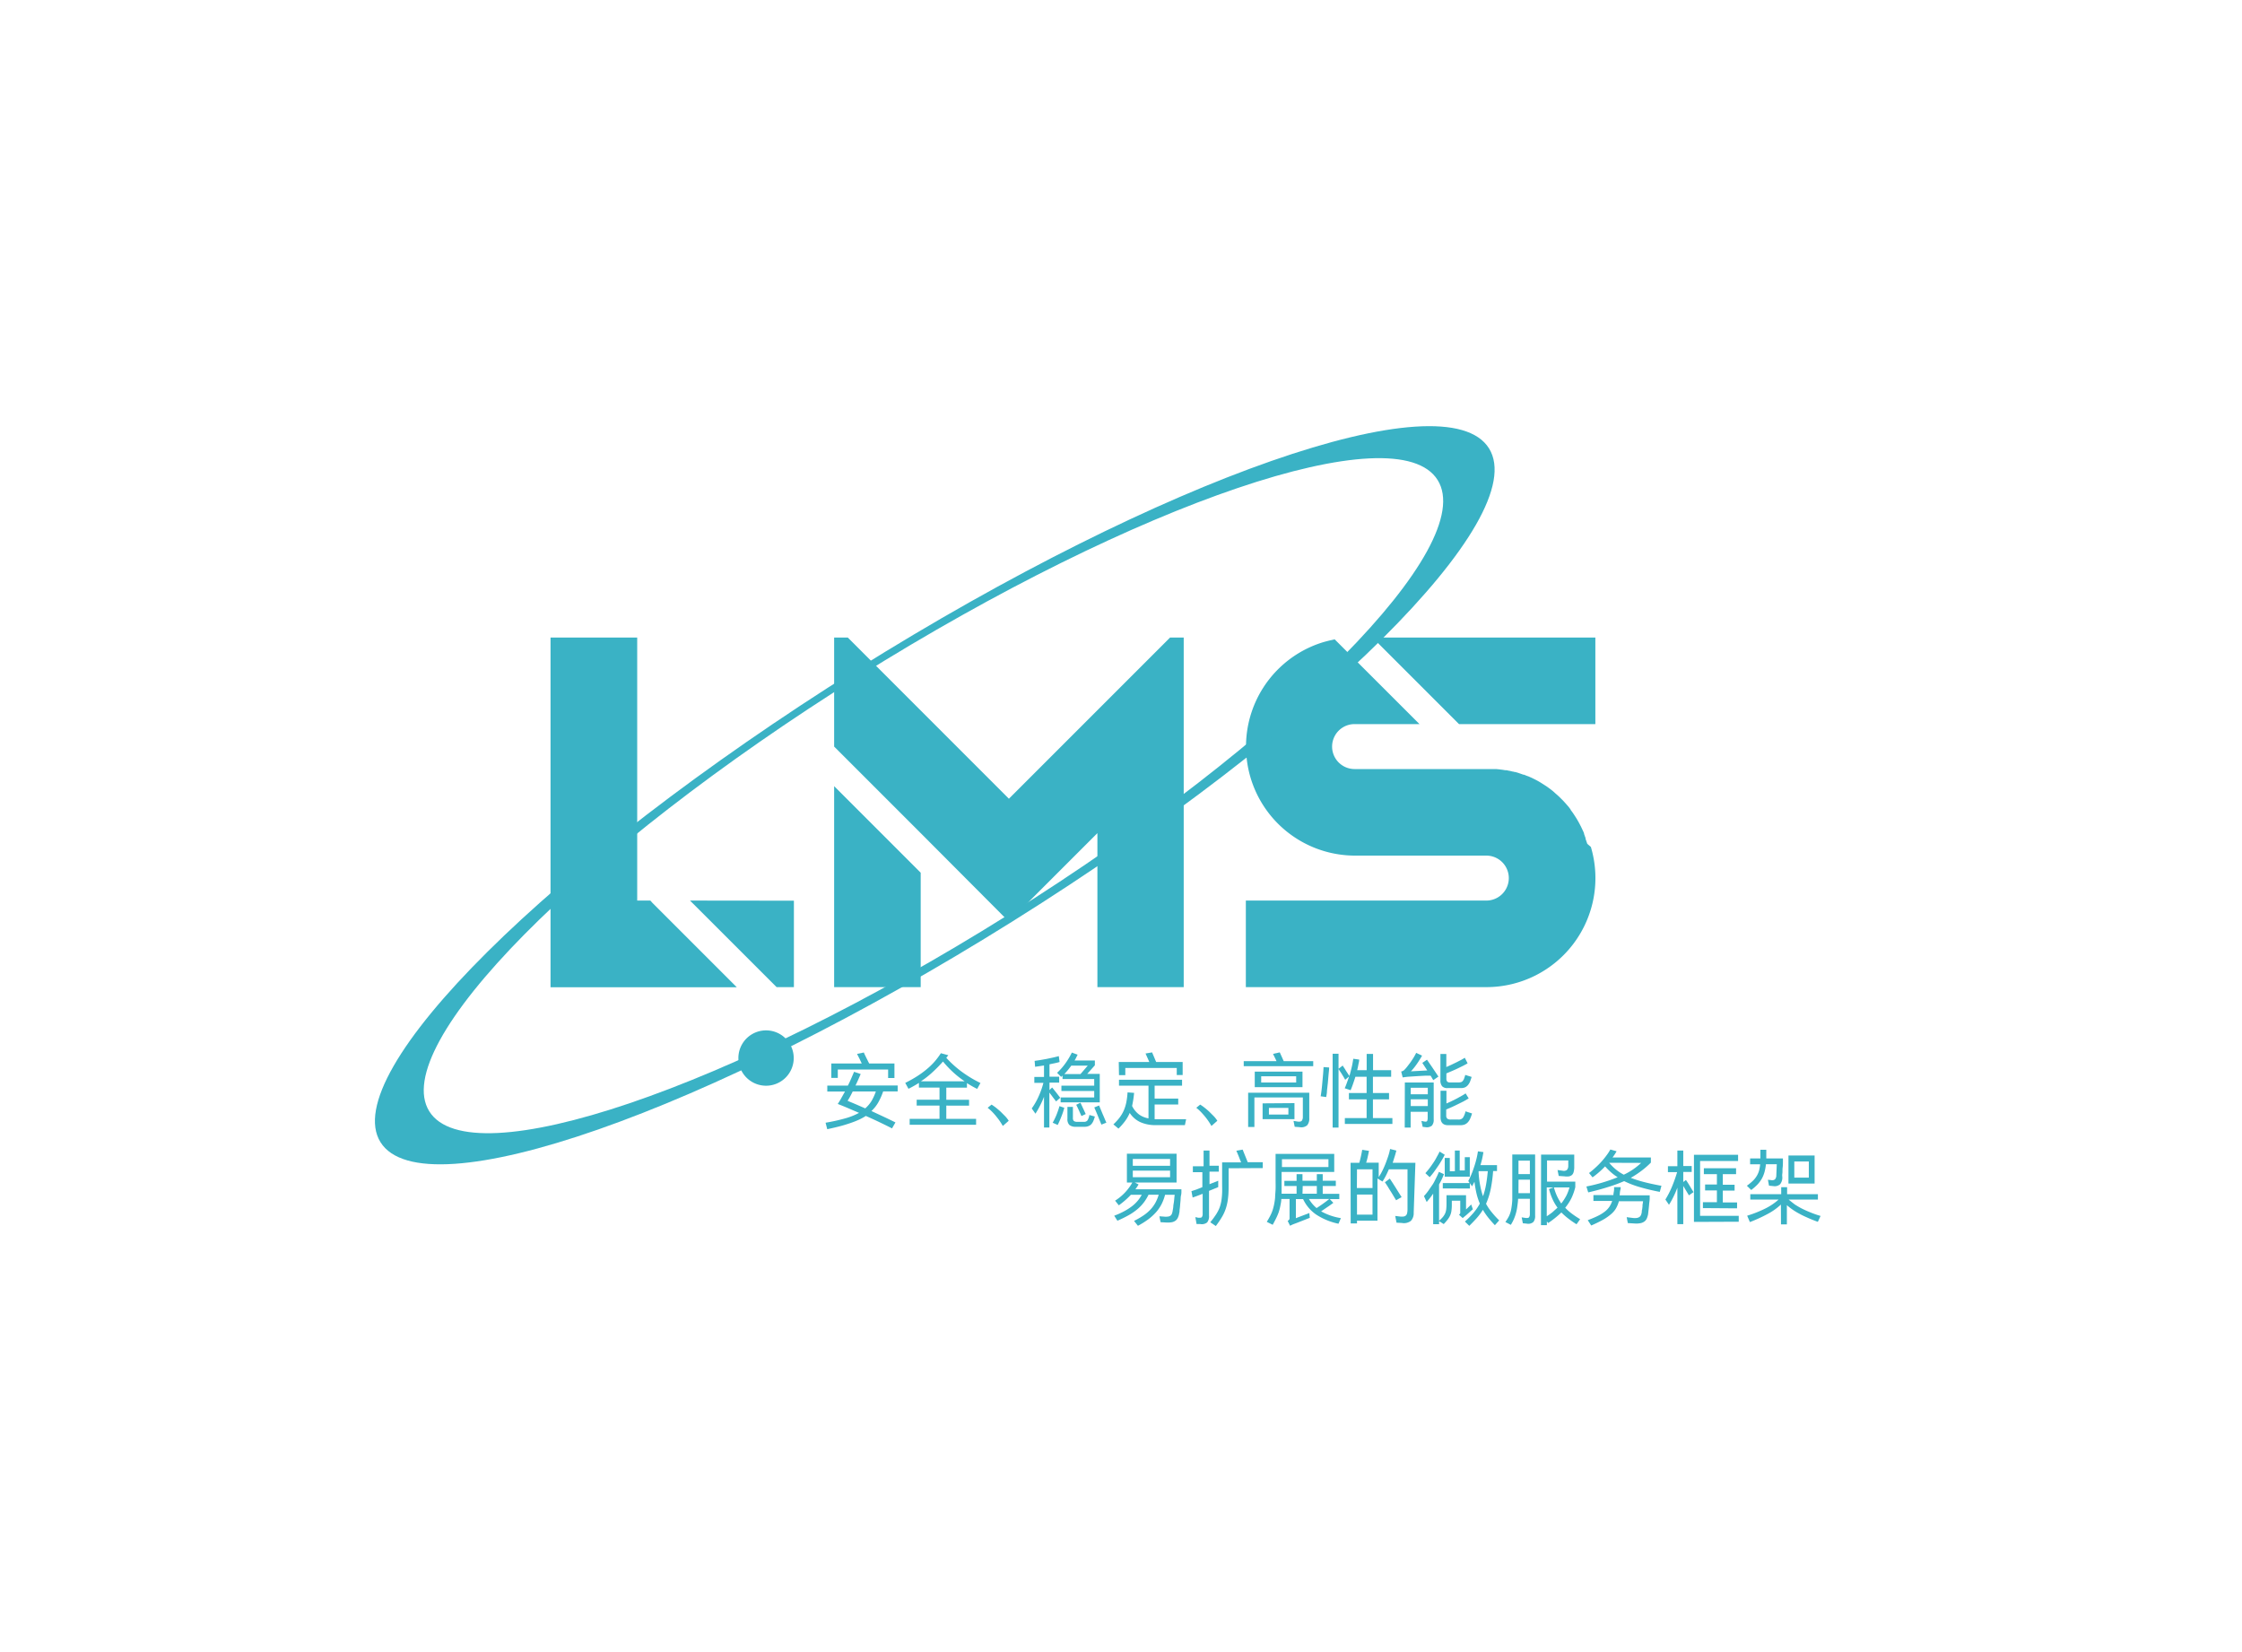 <svg id="bc03889f-6a71-4aad-8408-d96ef73d427e" data-name="图层 1" xmlns="http://www.w3.org/2000/svg" viewBox="0 0 380 280"><defs><style>.a6e2222b-640c-44e4-adfd-9fb4e904a012,.bb02f776-cb12-43f1-950e-8fa27d976d67{fill:#3ab2c5;}.bb02f776-cb12-43f1-950e-8fa27d976d67{fill-rule:evenodd;}</style></defs><title>lms-logo</title><path class="a6e2222b-640c-44e4-adfd-9fb4e904a012" d="M110.56,153l14.32,14.32H93.31V108.05H108v44.58h2.23Zm24-.35V167.3h-2.93l-14.68-14.67Z"/><path class="a6e2222b-640c-44e4-adfd-9fb4e904a012" d="M200.63,108.05V167.3H186V141.2l-15,15-14.95-15h0l-14.67-14.67V108.05h2.31L171,135.37l27.32-27.32Zm-59.25,25.19,14.67,14.67V167.3H141.38Z"/><path class="a6e2222b-640c-44e4-adfd-9fb4e904a012" d="M269.64,143.54a18.48,18.48,0,0,1-17.72,23.76H211.16V152.63h40.76a3.81,3.81,0,1,0,0-7.62H229.64a18.49,18.49,0,0,1-5.34-36.18c.43-.12.87-.24,1.29-.33l.63-.14,14.37,14.36h-11a3.81,3.81,0,1,0,0,7.62h22.91l.55,0h.53l.59.06h0l.36.05h.05l.56.09.22,0,.46.1h.05l.57.14h.11l.14.06.14,0h0l.47.14h0l.92.32.1,0,.59.24.05,0,.7.31h0l.22.11h0l.4.2h0c.27.14.53.28.77.43h0l.4.25.53.34,0,0c.19.12.37.25.53.37l.08.06c.36.26.71.54,1,.82v0l.4.35.26.24,0,0,.09.08.14.15a.8.8,0,0,1,.13.13h0l.22.21v0c.26.27.52.56.77.85l.16.18.16.19.11.15,0,0,.17.22,0,.06.06.08.31.42,0,0,.2.3,0,0,.17.26.11.17a16.31,16.31,0,0,1,.83,1.47l.06.11c.16.33.32.67.47,1l.07.18a.36.36,0,0,1,0,.09h0l.26.73c0,.05,0,.09,0,.13h0a1.46,1.46,0,0,1,.07.19l.22.64Zm.76-35.49v14.67H247.29l-14.67-14.67Z"/><g id="bc478d99-d12b-43c9-86b4-dab1db0d5f79" data-name="g15"><path id="b363bb2c-4527-44c6-a1ff-9f738436f8fa" data-name="path11" class="bb02f776-cb12-43f1-950e-8fa27d976d67" d="M145.16,113.48C197,81,245.05,64.2,252.38,76s-28.78,47.62-80.67,80.1S71.82,205.33,64.49,193.58,93.27,146,145.16,113.48Zm.44,1.15c-47.2,29.54-79.81,62.55-72.84,73.72s50.87-3.73,98.07-33.27,79.8-62.55,72.84-73.72S192.79,85.09,145.6,114.63Z"/><path id="b6501fd9-d073-47bf-9730-8d2b96f568b0" data-name="circle13" class="bb02f776-cb12-43f1-950e-8fa27d976d67" d="M134.53,179.32a4.69,4.69,0,0,1-4.69,4.69h0a4.69,4.69,0,0,1-4.69-4.69h0a4.69,4.69,0,0,1,9.38,0Z"/></g><path class="a6e2222b-640c-44e4-adfd-9fb4e904a012" d="M151.19,191.24c-.68-.35-1.4-.7-2.15-1.06s-1.52-.71-2.29-1.05a9.16,9.16,0,0,1-1.17.64c-.44.2-.92.39-1.45.57s-1.13.37-1.78.54-1.36.33-2.14.5l-.28-1.1a31.42,31.42,0,0,0,3.34-.74,11.28,11.28,0,0,0,2.33-.93l-1.91-.82c-.61-.26-1.18-.49-1.7-.69.2-.29.4-.62.61-1l.62-1.11h-3v-1h3.49c.21-.41.4-.82.57-1.22l.48-1.12,1.12.38-.41.94c-.15.33-.3.67-.47,1h7.15v1h-2.46a11.18,11.18,0,0,1-.83,1.87,6.27,6.27,0,0,1-1.16,1.46l2,.93q1,.47,2.07,1Zm-10.29-11h5.16l-.39-.82-.41-.8,1.15-.24.19.42.25.51.25.5c.08.17.16.31.22.43h4.28v2.46h-1.07v-1.43H142v1.41H140.9Zm2.74,6.32,1.43.6,1.58.69a5.55,5.55,0,0,0,1.07-1.26,8.88,8.88,0,0,0,.73-1.61h-3.92C144.22,185.62,143.93,186.15,143.64,186.6Z"/><path class="a6e2222b-640c-44e4-adfd-9fb4e904a012" d="M160.39,187.38v2.25h5.05v1H154.18v-1h5.06v-2.25h-3.87v-1h3.87v-2.05h-3.49v-.8c-.56.36-1.16.7-1.77,1l-.55-1a20.39,20.39,0,0,0,2-1.12,15.25,15.25,0,0,0,1.63-1.19,11.61,11.61,0,0,0,1.33-1.28,12.87,12.87,0,0,0,1.08-1.44l1.26.34-.34.44a18,18,0,0,0,2.39,2.19,20.42,20.42,0,0,0,3.4,2.08l-.56,1c-.31-.16-.61-.31-.9-.48s-.57-.33-.83-.5v.77h-3.5v2.05h3.86v1Zm-.56-7.47a24.12,24.12,0,0,1-1.8,1.83,14.8,14.8,0,0,1-1.94,1.52h7.41a16.19,16.19,0,0,1-2-1.58A17.48,17.48,0,0,1,159.83,179.91Z"/><path class="a6e2222b-640c-44e4-adfd-9fb4e904a012" d="M168.06,187.21a8.76,8.76,0,0,1,.74.52q.4.32.81.69l.77.77a5.24,5.24,0,0,1,.59.76l-1,.88c-.16-.28-.34-.57-.54-.86s-.43-.58-.65-.85-.46-.53-.7-.77-.47-.43-.68-.6Z"/><path class="a6e2222b-640c-44e4-adfd-9fb4e904a012" d="M179,186.67l-.56-.73c-.21-.29-.4-.54-.58-.76v5.91h-.91v-5.21a14.53,14.53,0,0,1-.67,1.5,15.2,15.2,0,0,1-.78,1.37l-.63-.89a11.21,11.21,0,0,0,1.15-2,14.17,14.17,0,0,0,.83-2.34h-1.54v-1h1.64v-1.94l-.8.12-.71.1-.08-1,.95-.14,1.07-.19,1.08-.23c.36-.08.68-.16,1-.25l.13,1c-.24.07-.5.14-.8.2l-.91.19v2.1h1.64v1h-1.64v1.26l.45-.43c.09.1.19.23.3.37l.37.46.37.48.33.43Zm1.39,1.08a12,12,0,0,1-.5,1.5c-.2.51-.41,1-.62,1.41l-.85-.38a11.61,11.61,0,0,0,.66-1.37,14.44,14.44,0,0,0,.49-1.44Zm2.26-9c-.09.17-.17.34-.25.5a3.72,3.72,0,0,1-.27.48h3.44v.82L184.28,182h2.12v4.83h-6.63V186h5.69v-1.1H179.9V184h5.56v-1.12h-5.37v-.59l-.23.22-.69-.69a10.05,10.05,0,0,0,1.42-1.62,12.33,12.33,0,0,0,1.08-1.81Zm-1.08,1.86c-.18.25-.37.5-.56.73s-.4.47-.62.7h2.74l1.23-1.43Zm4,8.62a6.73,6.73,0,0,1-.24.72,2.11,2.11,0,0,1-.33.55,1.27,1.27,0,0,1-.48.34,1.72,1.72,0,0,1-.72.13h-1.47a1.64,1.64,0,0,1-1.08-.31,1.39,1.39,0,0,1-.33-1.06v-2h.93v1.86a.69.69,0,0,0,.15.52.88.88,0,0,0,.55.15h1.19a.68.68,0,0,0,.59-.26,2.6,2.6,0,0,0,.31-.9Zm-2.27-.08c-.06-.12-.12-.27-.2-.44s-.16-.37-.25-.56-.17-.37-.25-.53l-.19-.38.72-.35.89,1.92Zm3.38,1.45-.27-.66c-.11-.26-.21-.52-.32-.79s-.22-.54-.33-.79l-.29-.67.82-.33c.08.21.18.44.29.7l.33.8c.12.26.23.52.33.77s.2.46.28.64Z"/><path class="a6e2222b-640c-44e4-adfd-9fb4e904a012" d="M192.22,185.22a16.86,16.86,0,0,1-.34,2.22,4,4,0,0,0,1.16,1.43,3.79,3.79,0,0,0,1.62.67V184h-5v-1h10.69v1h-4.65v2.19h4v1h-4v2.5h5.34l-.21,1h-5a6.21,6.21,0,0,1-2.56-.51,4.31,4.31,0,0,1-1.79-1.56,6.84,6.84,0,0,1-.78,1.37,10.63,10.63,0,0,1-1.13,1.29l-.86-.72a9,9,0,0,0,1.05-1.15,6,6,0,0,0,.71-1.2,7,7,0,0,0,.43-1.38,12.56,12.56,0,0,0,.21-1.69Zm-2.6-5.23h5.18l-.64-1.44,1.11-.19.34.8c.13.31.24.58.35.83h4.49v2.21h-1V181h-8.72v1.22h-1.07Z"/><path class="a6e2222b-640c-44e4-adfd-9fb4e904a012" d="M203.42,187.21a7.4,7.4,0,0,1,.74.52q.41.32.81.69l.77.77a5.24,5.24,0,0,1,.59.76l-1,.88c-.16-.28-.34-.57-.54-.86s-.42-.58-.65-.85-.46-.53-.7-.77a7.14,7.14,0,0,0-.68-.6Z"/><path class="a6e2222b-640c-44e4-adfd-9fb4e904a012" d="M210.8,180.7v-.85h5.56c-.09-.21-.19-.42-.3-.64s-.21-.42-.29-.6l1.14-.25.32.71.35.78h5v.85Zm.75,4.5h10.36v4.3a1.74,1.74,0,0,1-.36,1.22,1.54,1.54,0,0,1-1.28.31l-.83-.06-.2-1,.66.11c.38.06.63,0,.75-.14a1.15,1.15,0,0,0,.17-.69V186h-8.21v5h-1.06Zm9.21-3.58v2.63h-8.09v-2.63Zm-7,1.84h5.93v-1.05h-5.93Zm5.64,3.5v2.72H214V187Zm-4.33,1.94h3.3v-1.13h-3.3Z"/><path class="a6e2222b-640c-44e4-adfd-9fb4e904a012" d="M225.28,180.92c0,.34-.06.75-.1,1.21l-.12,1.39q-.08.71-.15,1.35c0,.43-.09.78-.13,1.06l-.94-.13c.06-.32.11-.69.16-1.1s.09-.85.13-1.29.08-.88.12-1.33.06-.86.08-1.23ZM228,183l-.25-.44-.3-.49c-.1-.17-.21-.33-.31-.48s-.19-.29-.27-.4v9.91h-1V178.59h1v2.55l.71-.55a3.76,3.76,0,0,0,.24.38c.1.15.19.3.29.47l.31.48c.11.16.2.31.3.43.14-.49.27-1,.38-1.46s.2-1,.27-1.45l1,.14c0,.32-.1.63-.15.92s-.12.59-.19.88h1.61v-2.76h1.08v2.76h3.07v1.11H232.7v2.76h2.73v1.07H232.7v3.17H236v1h-8.06v-1h3.69v-3.17h-3v-1.07h3v-2.76h-1.9c-.12.39-.25.77-.38,1.15s-.27.75-.43,1.13l-1-.33q.21-.47.39-1c.13-.34.24-.68.35-1Z"/><path class="a6e2222b-640c-44e4-adfd-9fb4e904a012" d="M242.94,183.06a3.35,3.35,0,0,1-.22-.34,3,3,0,0,0-.25-.41l-.88,0-1.13.06-1.08.07-.77.05-.42.05-.45.06-.25-1a1.16,1.16,0,0,0,.3-.1l.17-.11a5.71,5.71,0,0,0,.48-.53l.57-.74c.19-.27.38-.55.56-.84s.33-.57.46-.84l1,.47c-.13.23-.28.48-.44.74s-.33.51-.5.75-.34.47-.51.67a6.42,6.42,0,0,1-.44.5l2.77-.15-.84-1.28.79-.54.43.62.52.76.53.79.46.69Zm-4.83.4H243v6.26a1.48,1.48,0,0,1-.31,1.06,1.38,1.38,0,0,1-1.12.25l-.44-.05-.21-1,.51.1c.26.05.42,0,.47-.11a1.46,1.46,0,0,0,.08-.54v-1h-2.89v2.67h-1Zm1,2H242v-1.1h-2.89Zm0,2H242v-1.15h-2.89Zm10.32-4.94c-.09.31-.19.58-.28.82a2.5,2.5,0,0,1-.36.58,1.48,1.48,0,0,1-.49.37,1.78,1.78,0,0,1-.69.12h-2.28a1.16,1.16,0,0,1-.9-.31,1.52,1.52,0,0,1-.29-1.05v-4.42h1v2.21c.27-.12.56-.24.85-.38l.87-.42.8-.41c.24-.13.45-.25.61-.36l.48.94c-.19.12-.43.25-.72.4l-.94.46c-.33.16-.67.31-1,.45l-.94.4v.82a.84.84,0,0,0,.14.57.67.67,0,0,0,.5.14h1.47a1.11,1.11,0,0,0,.43-.07.65.65,0,0,0,.28-.24,1.19,1.19,0,0,0,.2-.39q.09-.24.18-.57Zm.07,6.19a7,7,0,0,1-.31.86,2.18,2.18,0,0,1-.38.61,1.55,1.55,0,0,1-.53.39,2,2,0,0,1-.73.13h-2.12c-.85,0-1.27-.46-1.27-1.34v-4.5h1v2.16l.88-.4.88-.44.81-.45a6.74,6.74,0,0,0,.68-.42l.52.85-.81.47-1,.5-1,.48-1,.42v1a.72.72,0,0,0,.18.56.91.91,0,0,0,.59.15h1.29a.89.89,0,0,0,.78-.31,3.18,3.18,0,0,0,.43-1.08Z"/><path class="a6e2222b-640c-44e4-adfd-9fb4e904a012" d="M197.23,206.19a2.77,2.77,0,0,0,.71,0,.92.92,0,0,0,.45-.16.75.75,0,0,0,.25-.36,2.44,2.44,0,0,0,.13-.56,5.5,5.5,0,0,0,.09-.56c0-.25.06-.51.1-.78s.06-.53.08-.76.05-.41.06-.52h-1.63a7.79,7.79,0,0,1-.6,1.6,6.72,6.72,0,0,1-.92,1.35,9,9,0,0,1-1.31,1.2,14.26,14.26,0,0,1-1.77,1.11l-.66-.83a13.52,13.52,0,0,0,1.61-.93,6.94,6.94,0,0,0,1.18-1,5.73,5.73,0,0,0,.83-1.14,6.87,6.87,0,0,0,.56-1.37h-1.72a7.73,7.73,0,0,1-.82,1.34,6.94,6.94,0,0,1-1.1,1.14,9.79,9.79,0,0,1-1.46,1,19.91,19.91,0,0,1-1.9.93l-.54-.85a13.16,13.16,0,0,0,1.71-.77,9.89,9.89,0,0,0,1.31-.84,6.05,6.05,0,0,0,1.65-1.94h-1.84a13.79,13.79,0,0,1-2.05,1.79l-.63-.79a8.61,8.61,0,0,0,2.92-3.07H191v-4.89h8.42v4.89h-7.08l.64.32a7.74,7.74,0,0,1-.54.82h7.8s0,.15,0,.35,0,.43-.07.7-.05.57-.08.88-.06.61-.08.89-.06.52-.08.73,0,.34-.05.4a2.82,2.82,0,0,1-.21.8,1.45,1.45,0,0,1-.39.54,1.57,1.57,0,0,1-.64.29,4,4,0,0,1-1,.05l-.93-.05-.2-1ZM192,197.58h6.32v-1.16H192Zm6.32,1.94V198.4H192v1.12Z"/><path class="a6e2222b-640c-44e4-adfd-9fb4e904a012" d="M205,197.57h1.58v1H205v2.13l1.48-.59,0,.55,0,.53-.72.3-.84.34V206a1.68,1.68,0,0,1-.32,1.18,1.44,1.44,0,0,1-1.18.27l-.61,0-.21-1.17.51.11c.3,0,.5,0,.59-.11a.93.93,0,0,0,.14-.6v-3.35l-.95.36-.75.27-.2-1.08.85-.28,1-.4v-2.54h-1.61v-1H204V195H205Zm3.24.43v2.55c0,.9,0,1.68-.08,2.33a9,9,0,0,1-.34,1.77,7.26,7.26,0,0,1-.67,1.54,16.14,16.14,0,0,1-1.08,1.6l-.94-.64c.29-.35.54-.67.76-1a6.86,6.86,0,0,0,.54-.87,4.83,4.83,0,0,0,.37-.88,7,7,0,0,0,.23-1c.05-.36.09-.77.11-1.23s0-1,0-1.56V197h3.22c-.06-.14-.12-.3-.2-.48l-.21-.55c-.08-.18-.15-.36-.22-.53s-.13-.3-.18-.41l1.07-.19.86,2.13-.25,0h2.8v1Z"/><path class="a6e2222b-640c-44e4-adfd-9fb4e904a012" d="M222,206.4l-.49.19-.84.33-.89.35-.62.23-.51.24-.4-.82a.83.83,0,0,0,.27-.24.37.37,0,0,0,.05-.16V203.2h-1.4c0,.44-.1.84-.17,1.21s-.17.72-.28,1.07a9.82,9.82,0,0,1-.43,1c-.17.34-.36.71-.58,1.1l-1-.5c.22-.36.41-.69.57-1a7.16,7.16,0,0,0,.41-.95c.1-.32.19-.65.26-1a11.27,11.27,0,0,0,.17-1.15c0-.42.06-.89.08-1.4s0-1.1,0-1.76v-4.26h9.94v3.06h-8.92v1.69c0,.74,0,1.4,0,2h2.54V201h-2.07v-.87h2.07V199h1v1.11h2.43V199h1v1.11h2.22V201h-2.22v1.33H227v.89h-1.62l.61.64c-.31.23-.64.47-1,.71s-.71.49-1.07.73a10.1,10.1,0,0,0,3.35,1.15l-.41.95a11,11,0,0,1-3.73-1.52,6.54,6.54,0,0,1-2.27-2.66h-1.22v3.24l.51-.2.69-.26.65-.25a3.42,3.42,0,0,0,.43-.17Zm-4.72-8.61h7.88v-1.32h-7.88Zm3.48,4.52h2.43V201H220.8Zm2.37,2.45a25.71,25.71,0,0,0,2.18-1.56h-3.46A5.74,5.74,0,0,0,223.17,204.76Z"/><path class="a6e2222b-640c-44e4-adfd-9fb4e904a012" d="M228.91,197.07h1.48c.1-.34.19-.72.28-1.12s.16-.77.21-1.08l1.15.18c-.05.27-.12.59-.21,1s-.18.73-.27,1h2.13v2.45a10,10,0,0,0,.66-1.16c.2-.41.38-.82.54-1.24s.31-.84.44-1.24.22-.78.29-1.13l1.06.27c-.08.32-.17.66-.28,1s-.22.71-.34,1.07h3.85l-.29,8.48a1.91,1.91,0,0,1-.47,1.36,1.94,1.94,0,0,1-1.54.36l-.9-.05-.22-1.14.8.1a3.08,3.08,0,0,0,.61,0,.78.78,0,0,0,.39-.17.74.74,0,0,0,.21-.38,3.09,3.09,0,0,0,.07-.6c0-.1,0-.33,0-.67s0-.75,0-1.23,0-1,0-1.5,0-1,0-1.51,0-.89,0-1.24,0-.59,0-.7h-3.16c-.16.36-.32.72-.5,1.07a10.7,10.7,0,0,1-.58,1l-.85-.52v7.15H230v.47h-1.07Zm1.07,4.28h2.65v-3.17H230Zm2.65,4.51v-3.41H230v3.41Zm4-2.44c-.14-.22-.29-.47-.45-.74s-.33-.55-.51-.83-.34-.55-.5-.81l-.44-.67.83-.62.46.7.53.83.53.85.48.76Z"/><path class="a6e2222b-640c-44e4-adfd-9fb4e904a012" d="M244.74,199c-.11.27-.23.56-.37.86s-.3.59-.46.88v6.74h-1v-5.18c-.18.26-.36.51-.55.75l-.55.67-.46-1a9.72,9.72,0,0,0,.72-.88c.23-.33.46-.68.69-1s.43-.75.62-1.13a11.76,11.76,0,0,0,.5-1.1Zm.13-3.29c-.14.28-.3.59-.5.92s-.4.67-.63,1-.46.66-.7,1a9.72,9.72,0,0,1-.72.88l-.73-.68c.22-.25.45-.52.69-.83s.45-.63.67-.95.41-.65.59-1a9.47,9.47,0,0,0,.46-.88Zm-1,11.22a5.84,5.84,0,0,0,.66-.64,2.83,2.83,0,0,0,.4-.62,2.46,2.46,0,0,0,.19-.71,8.14,8.14,0,0,0,.05-.93v-1.46h3.31v2.41l.88-.84.28.82a3,3,0,0,0-.25.2l-.38.34-.4.36-.3.25-.18.15a1.8,1.8,0,0,0-.21.19l-.63-.57a.65.65,0,0,0,.21-.28.75.75,0,0,0,0-.2v-1.9h-1.43v.72a6.7,6.7,0,0,1-.06.95,2.82,2.82,0,0,1-.2.77,3.36,3.36,0,0,1-.42.72,8.6,8.6,0,0,1-.69.8Zm.67-5.51v-.91h4.54l-.22-.35c.17-.31.34-.68.52-1.1s.33-.86.48-1.31.28-.9.39-1.35.19-.88.25-1.27l.93.13c-.06.36-.13.73-.21,1.1s-.19.74-.3,1.11h2.81v1h-.66a23.66,23.66,0,0,1-.42,3.12,11.94,11.94,0,0,1-.78,2.43,8.6,8.6,0,0,0,1,1.47,13.93,13.93,0,0,0,1.23,1.34l-.73.82c-.42-.44-.8-.88-1.13-1.29a10.6,10.6,0,0,1-.9-1.32,10.7,10.7,0,0,1-1,1.35c-.38.43-.82.89-1.31,1.37l-.74-.73a15.71,15.71,0,0,0,1.47-1.49,9.45,9.45,0,0,0,1.06-1.55,10.8,10.8,0,0,1-.56-1.69,19.85,19.85,0,0,1-.35-2c-.08.13-.15.27-.21.39s-.13.25-.2.37l-.36-.53v.9Zm4.58-2h-4.25v-3.17h.86v2.25h.86V195h.82v3.37h.86v-2.25h.85Zm2.2,3.42a11.58,11.58,0,0,0,.54-2c.13-.7.23-1.49.31-2.35h-1.56l0,.09,0,.09a15.77,15.77,0,0,0,.27,2.25A12.7,12.7,0,0,0,251.36,202.75Z"/><path class="a6e2222b-640c-44e4-adfd-9fb4e904a012" d="M258.52,206.41c.34.05.55,0,.64-.1a1,1,0,0,0,.14-.58v-2.56h-2c0,.44-.07.85-.12,1.25a7.93,7.93,0,0,1-.22,1.12,7.25,7.25,0,0,1-.36,1.05,7.39,7.39,0,0,1-.53,1l-.92-.48a8.29,8.29,0,0,0,.61-1,4.62,4.62,0,0,0,.37-1.14,12.21,12.21,0,0,0,.19-1.64c0-.65,0-1.5,0-2.53v-5.14h3.87v10.37a1.58,1.58,0,0,1-.3,1.08,1.34,1.34,0,0,1-1.15.27l-.63-.06-.2-1Zm-1.15-5.17v.5c0,.16,0,.32,0,.48h1.94v-2.29h-1.93Zm0-2.25h1.93v-2.28h-1.93Zm3.83-3.31h5.62c0,.06,0,.18,0,.38s0,.42,0,.66l0,.7c0,.24,0,.41,0,.53a3.21,3.21,0,0,1-.11.71,1,1,0,0,1-.27.47,1.08,1.08,0,0,1-.49.24,2.56,2.56,0,0,1-.76,0l-1-.07-.2-1,.83.11a.9.9,0,0,0,.75-.12,1,1,0,0,0,.24-.62,1.91,1.91,0,0,1,0-.2c0-.08,0-.17,0-.27a2.64,2.64,0,0,1,0-.28v-.24h-3.6v3.59H267v.93a9.64,9.64,0,0,1-.64,1.83,8.65,8.65,0,0,1-1.07,1.66,8.22,8.22,0,0,0,1.12,1,16.41,16.41,0,0,0,1.41.94l-.61.86a15,15,0,0,1-1.44-1,11.46,11.46,0,0,1-1.13-1,16.58,16.58,0,0,1-2.23,1.79l-.23-.27v.63h-1Zm2.79,9a7.74,7.74,0,0,1-.86-1.47,11.16,11.16,0,0,1-.59-1.69l.76-.27h-1.14v4.88a9.66,9.66,0,0,0,1-.71C263.45,205.15,263.73,204.91,264,204.66Zm-.61-3.43a8.51,8.51,0,0,0,1.24,2.72,9,9,0,0,0,.86-1.32,7.35,7.35,0,0,0,.53-1.4Z"/><path class="a6e2222b-640c-44e4-adfd-9fb4e904a012" d="M281.32,202a35.26,35.26,0,0,1-3.44-.82,16.46,16.46,0,0,1-2.6-1,24.36,24.36,0,0,1-2.73,1c-1,.32-2.11.62-3.36.91l-.31-1a29.12,29.12,0,0,0,5.3-1.57,8.49,8.49,0,0,1-1.13-.84,11,11,0,0,1-1-1,14.79,14.79,0,0,1-2.13,1.86l-.59-.73c.37-.29.74-.59,1.1-.93a14.15,14.15,0,0,0,1-1,13.33,13.33,0,0,0,.86-1.06,8,8,0,0,0,.65-1l1.06.3c-.1.18-.21.36-.32.53s-.24.35-.37.52h6.5v.87a14.73,14.73,0,0,1-1.58,1.38,16.09,16.09,0,0,1-1.83,1.2,20.39,20.39,0,0,0,2.27.72c.85.22,1.82.43,2.93.63Zm-4.58,4.42a2.63,2.63,0,0,0,.69,0,1.09,1.09,0,0,0,.45-.17.88.88,0,0,0,.26-.34,2,2,0,0,0,.13-.52c0-.11,0-.24.06-.41l.06-.51c0-.17,0-.33.05-.49a2.9,2.9,0,0,1,.05-.39h-4.1a5.21,5.21,0,0,1-.53,1.27,3.92,3.92,0,0,1-.9,1,8,8,0,0,1-1.36.92c-.53.29-1.16.6-1.9.92l-.59-.9c.65-.25,1.21-.48,1.67-.71a6.68,6.68,0,0,0,1.2-.73,3.58,3.58,0,0,0,.79-.82,4.06,4.06,0,0,0,.48-1h-3.18v-1h3.39v0a.07.07,0,0,0,0,0c0-.29.08-.56.11-.82a4.69,4.69,0,0,0,0-.52l1.12,0c0,.1,0,.28-.07.54s-.06.54-.11.85h5.1c0,.08,0,.25,0,.54s-.06.59-.09.93-.06.66-.1,1-.06.56-.08.71a3.3,3.3,0,0,1-.21.71,1.28,1.28,0,0,1-.39.52,1.65,1.65,0,0,1-.67.3,3.72,3.72,0,0,1-1,.06l-1.17-.07-.19-1Zm-4-9.35a8.46,8.46,0,0,0,1.12,1.12,7.64,7.64,0,0,0,1.36.9,11.26,11.26,0,0,0,2.94-2Z"/><path class="a6e2222b-640c-44e4-adfd-9fb4e904a012" d="M285.3,201v6.47h-1v-6.18a15.47,15.47,0,0,1-.63,1.47,13.29,13.29,0,0,1-.79,1.43l-.61-.89a15.94,15.94,0,0,0,1.12-2.19,24.09,24.09,0,0,0,.87-2.46h-1.56v-1h1.6V195h1v2.62h1.43v1H285.3v1.71l.45-.35c.09.12.18.26.29.43s.23.36.34.55.24.38.35.58l.31.5-.78.55Zm1.81,6.09V195.72h7.48v1.05h-6.44v9.29h6.55v1Zm1.52-2.34v-1H291v-2h-2v-1h2V199h-2.21v-1h5.46v1H292v1.79h2v1h-2v2h2.42v1Z"/><path class="a6e2222b-640c-44e4-adfd-9fb4e904a012" d="M300.15,200a.77.77,0,0,0,.7-.13,1,1,0,0,0,.22-.65l.08-1.9h-1.84a8.18,8.18,0,0,1-.24,1.32,5.16,5.16,0,0,1-.45,1.11,5.32,5.32,0,0,1-.74,1,9.13,9.13,0,0,1-1.06.93l-.74-.72a9,9,0,0,0,1-.82,3.83,3.83,0,0,0,.66-.82,3.64,3.64,0,0,0,.4-.9,6.3,6.3,0,0,0,.19-1.09h-1.7v-1h1.74c0-.13,0-.28,0-.43s0-.3,0-.44,0-.26,0-.36,0-.19,0-.24h1c0,.05,0,.13,0,.24s0,.24,0,.37,0,.28,0,.43,0,.3,0,.43h2.82c0,.08,0,.27,0,.57s0,.64-.05,1,0,.7-.05,1,0,.54,0,.65a1.78,1.78,0,0,1-.39,1.17,1.39,1.39,0,0,1-1.15.3l-.72-.07-.18-1Zm1.7,4.15a10.38,10.38,0,0,1-2.26,1.6,25.58,25.58,0,0,1-3,1.37l-.46-1.08a20.31,20.31,0,0,0,3.16-1.26,10.1,10.1,0,0,0,2.16-1.47h-4.79v-.92h5.24v-1.18h1v1.18h5.22v.92h-4.95c.33.28.68.55,1,.8a13.78,13.78,0,0,0,1.21.71c.44.22.92.44,1.45.65a16.65,16.65,0,0,0,1.74.61l-.46,1c-.6-.22-1.14-.43-1.63-.65s-1-.44-1.38-.66a11.13,11.13,0,0,1-1.18-.7,9.36,9.36,0,0,1-1.06-.82v3.26h-1Zm5.71-8.31v4.75h-4.43v-4.75Zm-3.44,3.75h2.46v-2.74h-2.46Z"/></svg>